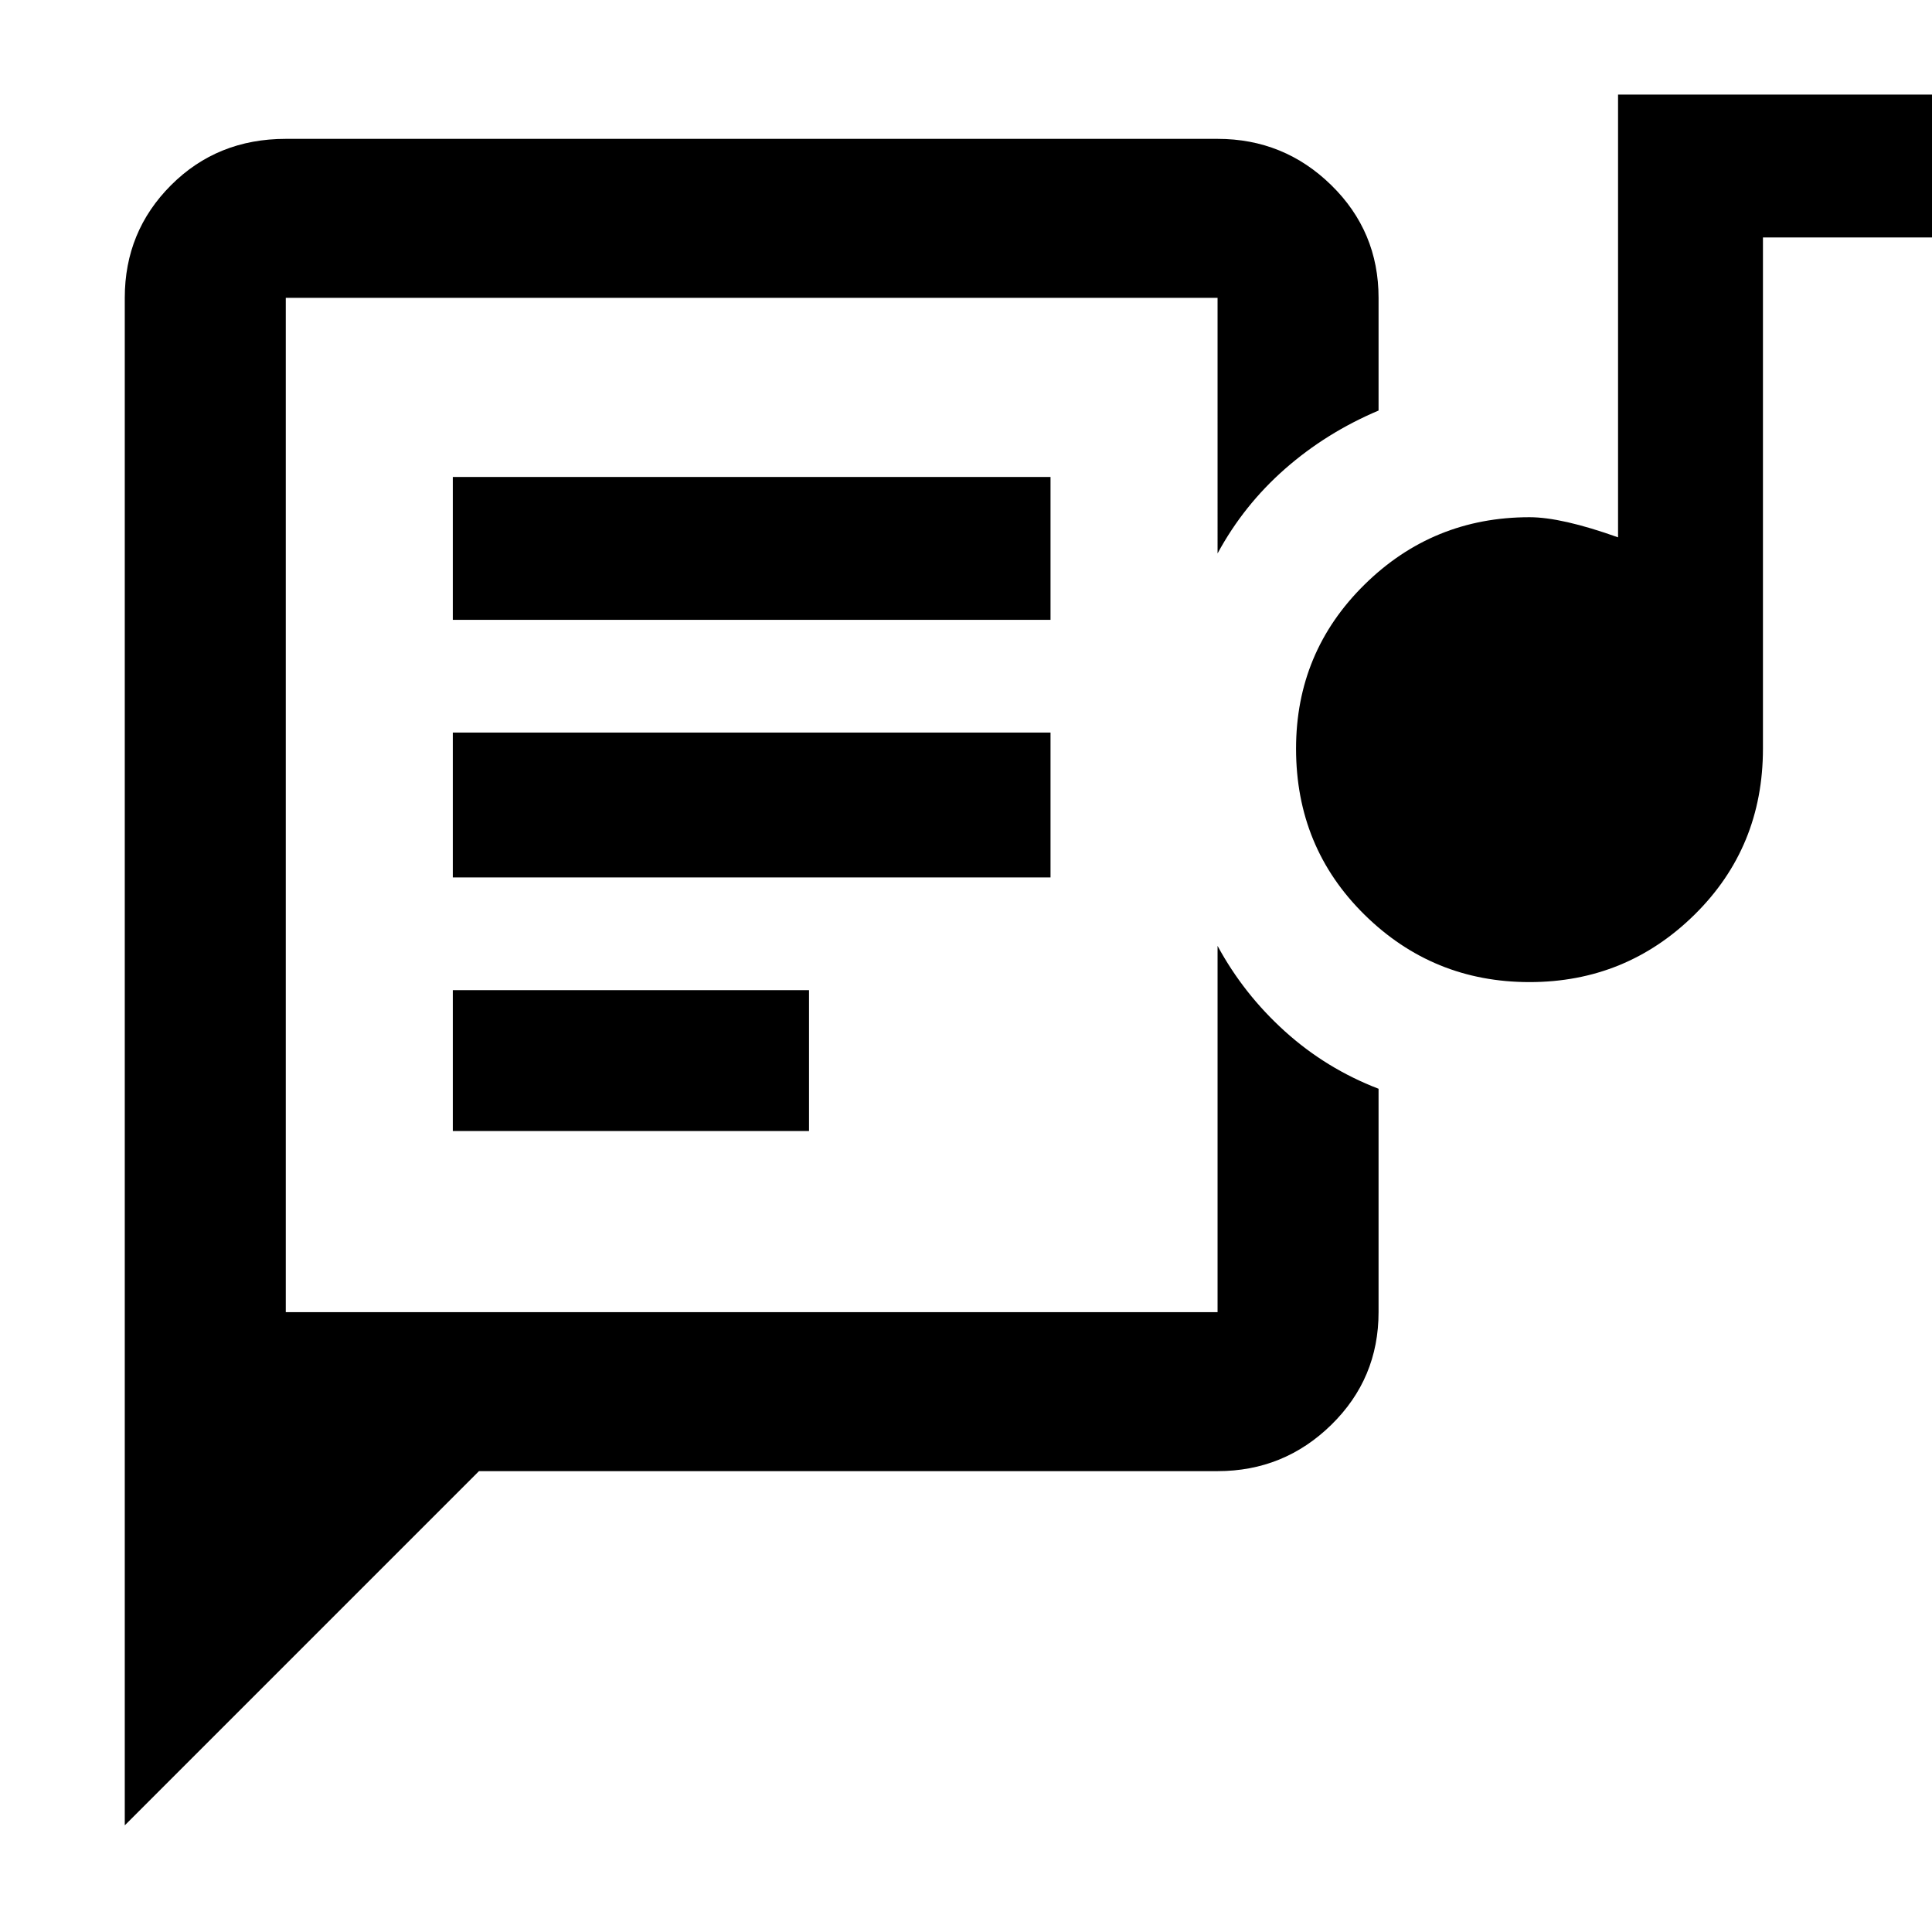 <svg xmlns="http://www.w3.org/2000/svg" width="48" height="48" viewBox="0 0 48 48"><path d="M7.1 32.6V7.4v25.2Zm-4 12.75V7.4q0-1.65 1.15-2.8T7.1 3.45h23.15q1.65 0 2.825 1.15 1.175 1.15 1.175 2.8v2.8q-1.3.55-2.325 1.45-1.025.9-1.675 2.1V7.4H7.1v25.2h23.15v-9.1q.65 1.2 1.675 2.125t2.325 1.425v5.55q0 1.65-1.175 2.8t-2.825 1.15H11.9Zm8.15-17.25h8.85v-3.5h-8.85ZM38 24.4q-2.4 0-4.1-1.675-1.7-1.675-1.7-4.125 0-2.4 1.7-4.075 1.7-1.675 4.1-1.675.4 0 .95.125.55.125 1.25.375v-11h8.1V5.9h-4.5v12.7q0 2.45-1.7 4.125Q40.4 24.4 38 24.4Zm-26.75-2.6H26.1v-3.6H11.25Zm0-6.4H26.1v-3.55H11.25Z"/></svg>